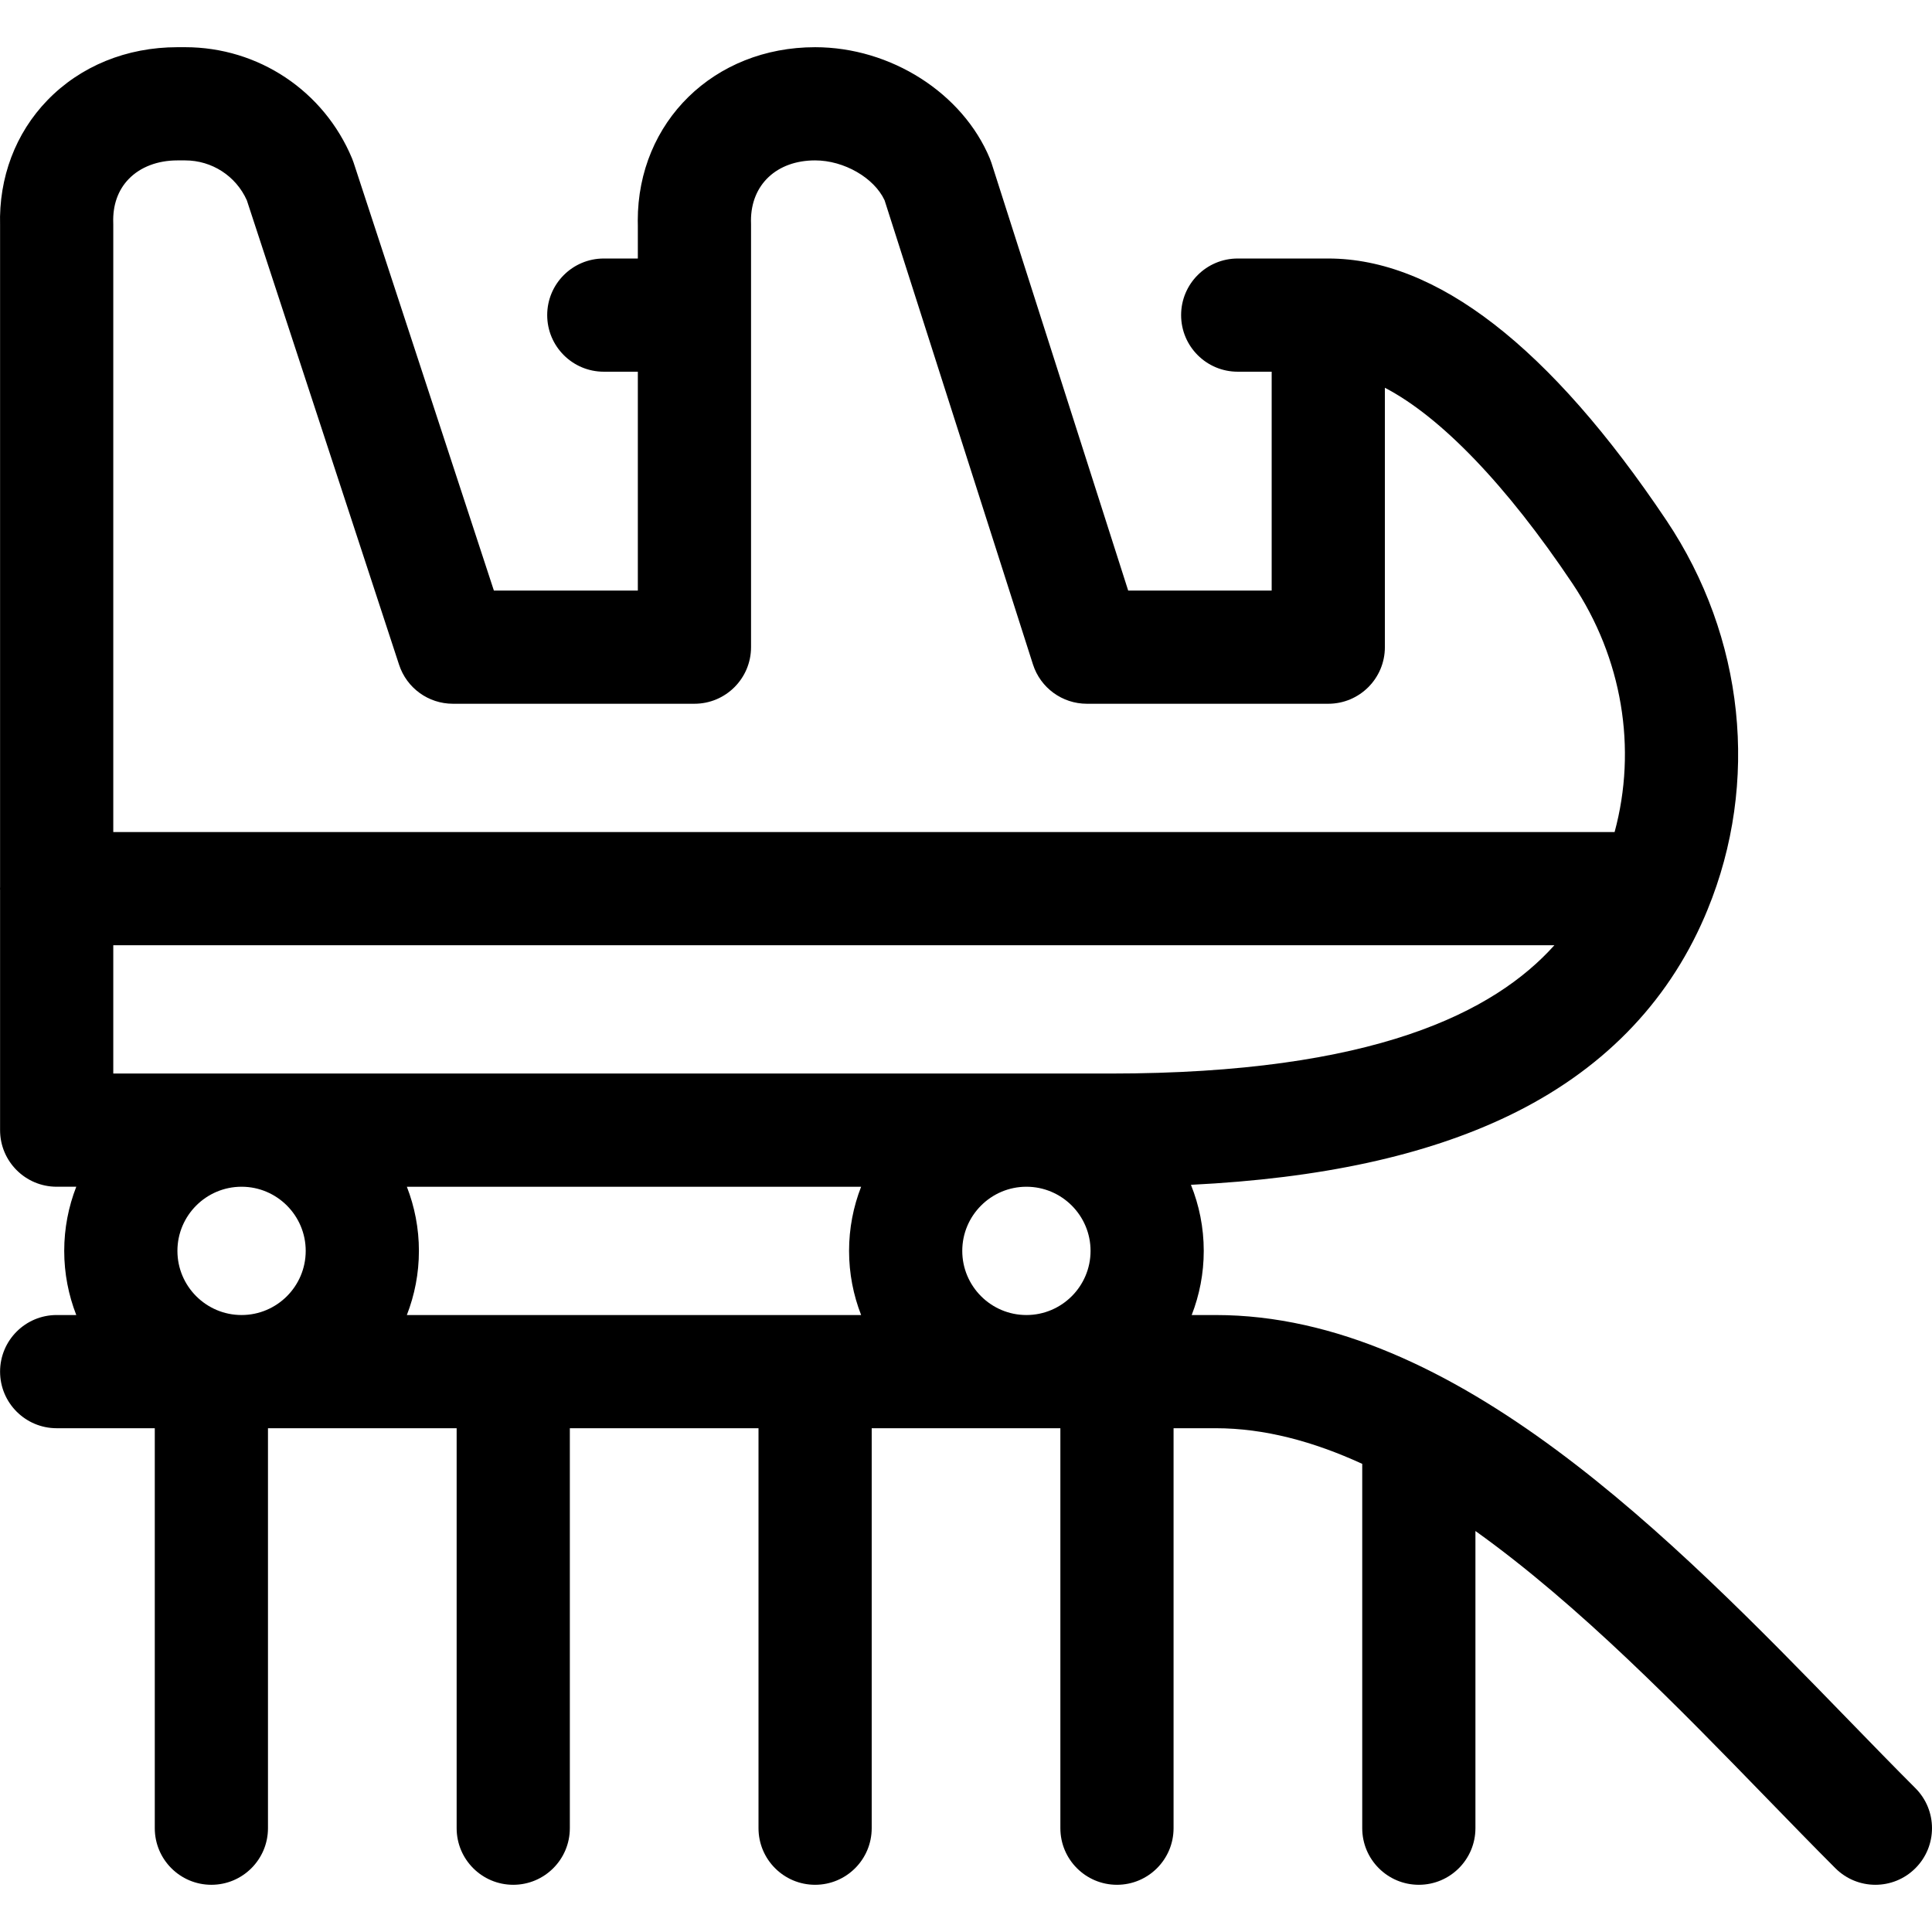 <svg id="Capa_1" enable-background="new 0 0 512.02 512.02" height="512" viewBox="0 0 512.02 512.02" width="512" xmlns="http://www.w3.org/2000/svg"><g><path d="m507.626 473.904c-5.648-5.648-11.55-11.723-17.798-18.153-46.42-47.778-104.191-107.24-167.632-107.24h-6.372c2.055-5.276 3.195-11.006 3.195-17 0-6.188-1.213-12.094-3.396-17.51 34.473-1.703 62.123-7.717 84.083-18.251 24.485-11.746 42.006-29.528 52.044-52.783.269-.613.525-1.227.769-1.84 13.876-33.751 9.813-72.322-10.878-103.207-30.867-46.057-61.02-69.409-89.621-69.409h-24c-8.284 0-15 6.716-15 15s6.716 15 15 15h9v58h-38.028l-36.225-113.308c-.129-.406-.276-.807-.44-1.199-7.231-17.365-26.273-29.493-46.307-29.493-26.794 0-47 19.759-47 45.96 0 .409.008.83.02 1.252v8.788h-9.02c-8.284 0-15 6.716-15 15s6.716 15 15 15h9.02v58h-38.151l-37.175-113.413c-.122-.37-.257-.735-.407-1.095-7.461-17.917-24.826-29.493-44.237-29.493h-2.05c-13.452 0-25.696 4.999-34.477 14.077-8.435 8.721-12.876 20.485-12.523 33.15v175.377c-.003.132-.02.262-.02.396s.017.264.02.396v63.604c0 8.284 6.716 15 15 15h5.195c-2.055 5.276-3.195 11.006-3.195 17s1.14 11.724 3.195 17h-5.195c-8.284 0-15 6.716-15 15s6.716 15 15 15h26v106c0 8.284 6.716 15 15 15s15-6.716 15-15v-106h50v106c0 8.284 6.716 15 15 15s15-6.716 15-15v-106h50v106c0 8.284 6.716 15 15 15s15-6.716 15-15v-106h50v106c0 8.284 6.716 15 15 15s15-6.716 15-15v-106h11.177c12.873 0 25.882 3.505 38.823 9.443v96.557c0 8.284 6.716 15 15 15s15-6.716 15-15v-78.762c27.516 19.677 53.97 46.902 77.292 70.906 6.325 6.512 12.301 12.661 18.102 18.462 2.929 2.929 6.768 4.394 10.606 4.394s7.678-1.465 10.606-4.394c5.859-5.857 5.859-15.355 0-21.212zm-399.801-125.394c2.055-5.276 3.195-11.006 3.195-17s-1.14-11.724-3.195-17h120.39c-2.055 5.276-3.195 11.006-3.195 17s1.14 11.724 3.195 17zm147.195-17c0-9.374 7.626-17 17-17s17 7.626 17 17-7.626 17-17 17-17-7.626-17-17zm39.28-47h-264.28v-34h381.925c-15.933 17.725-47.731 34-117.645 34zm-260.193-237.065c3.078-3.183 7.664-4.935 12.913-4.935h2.05c7.094 0 13.456 4.133 16.346 10.57l40.351 123.102c2.02 6.162 7.77 10.328 14.254 10.328h64.02c8.284 0 15-6.716 15-15v-112c0-.146-.002-.293-.006-.439-.006-.202-.014-.404-.014-.601 0-9.546 6.832-15.96 17-15.96 7.663 0 15.623 4.602 18.406 10.559l39.325 123.009c1.987 6.215 7.764 10.433 14.288 10.433h63.98c8.284 0 15-6.716 15-15v-68.746c14.805 7.72 32.166 25.695 49.698 51.854 13.245 19.77 17.189 43.778 11.184 65.892h-397.882v-161c0-.167-.003-.333-.008-.5-.155-4.638 1.261-8.637 4.095-11.566zm46.913 284.065c0 9.374-7.626 17-17 17s-17-7.626-17-17 7.626-17 17-17 17 7.626 17 17z"/></g></svg>